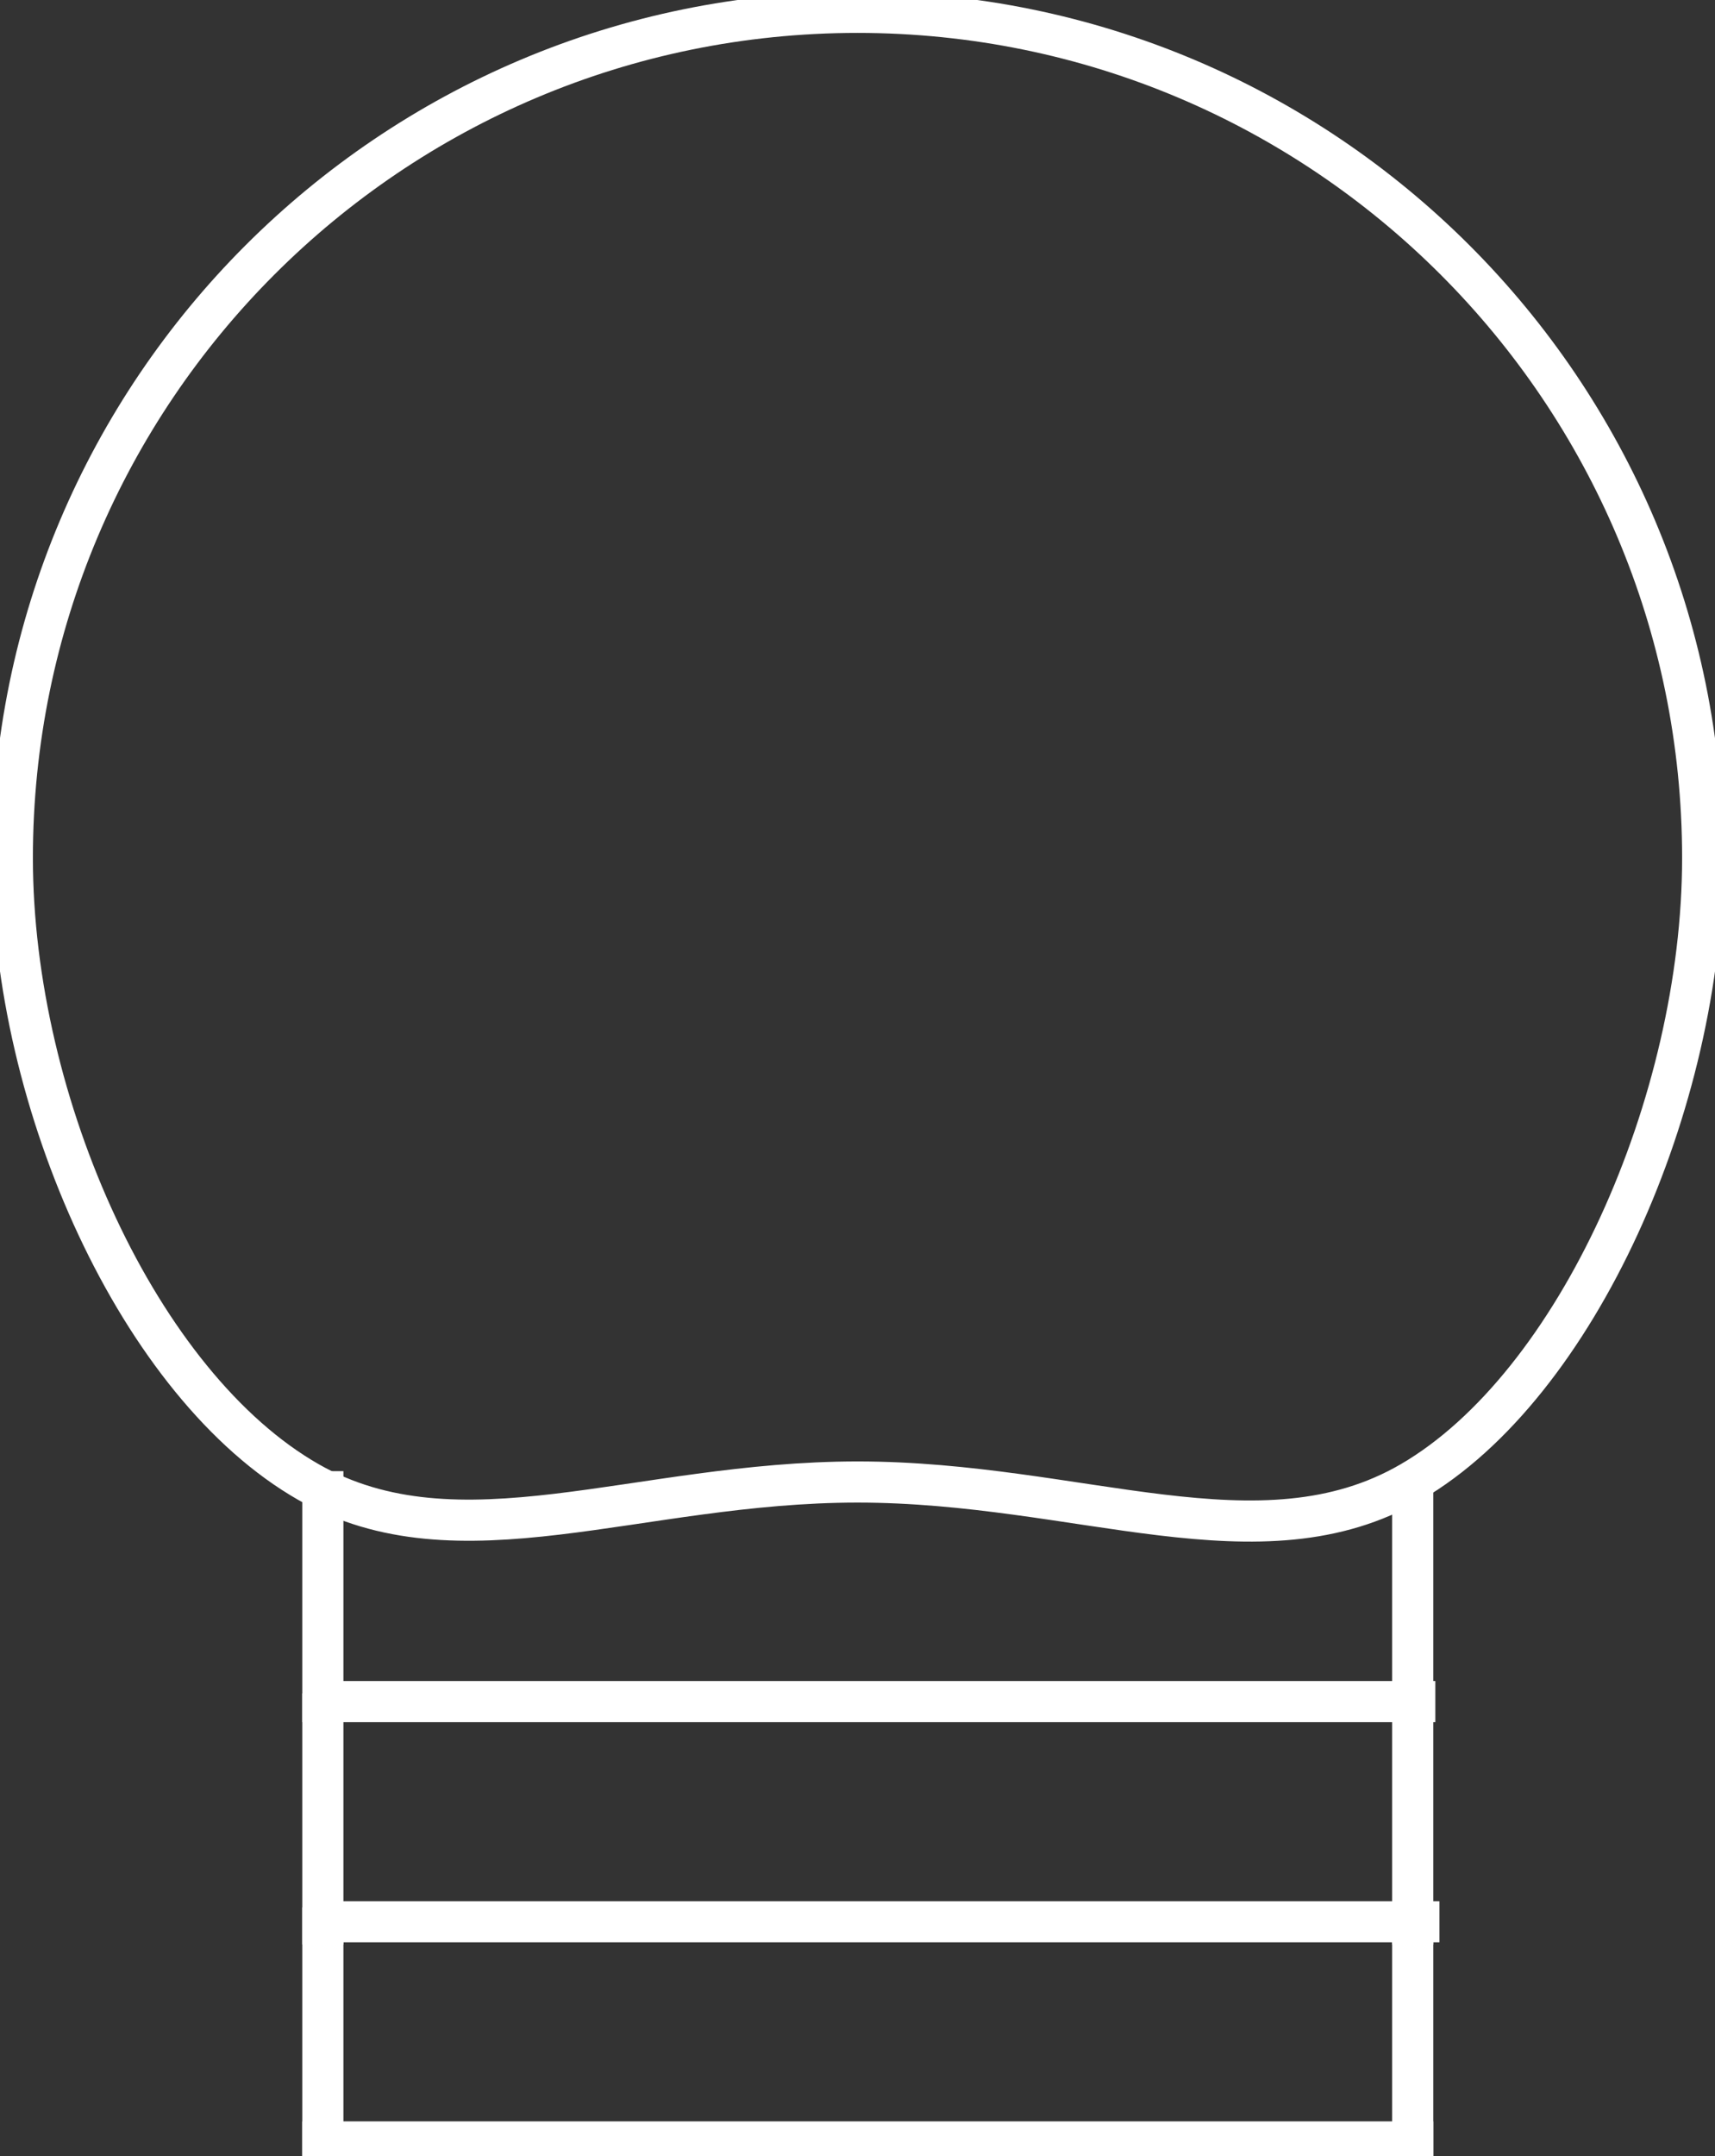 
<svg width="417px" height="524px" viewBox="176 36 417 524" version="1.1" xmlns="http://www.w3.org/2000/svg" xmlns:xlink="http://www.w3.org/1999/xlink">
    <rect x="176" y="36" width="417" height="524" fill="#333333" stroke="none"/>
    <!-- Generator: Sketch 39.1 (31720) - http://www.bohemiancoding.com/sketch -->
    <desc>Created with Sketch.</desc>
    <defs></defs>
    <g id="Group-2" stroke="none" stroke-width="1" fill="none" fill-rule="evenodd" transform="translate(179, 39)">
        <path d="M71.988,357.137 C108.56,378.015 151.965,357.137 205.5,357.137 C259.57,357.137 303.407,378.474 340.098,357.137 C380.422,333.686 411,264.925 411,205.5 C411,92.005 318.995,0 205.5,0 C92.005,0 0,92.005 0,205.5 C0,265.46 31.028,333.753 71.988,357.137 Z" id="Oval" stroke="#FFFFFF" stroke-width="10"></path>
        <g id="Group" transform="translate(74, 359)" stroke="#FFFFFF" stroke-width="10" stroke-linecap="square">
            <path d="M1.5,0.5 L1.5,51.5" id="Line"></path>
            <path d="M1.5,106.5 L1.5,157.5" id="Line"></path>
            <path d="M1.5,54.5 L1.5,105.5" id="Line"></path>
        </g>
        <g id="Group" transform="translate(339, 359)" stroke="#FFFFFF" stroke-width="10" stroke-linecap="square">
            <path d="M1.5,0.5 L1.5,51.5" id="Line"></path>
            <path d="M1.5,106.5 L1.5,157.5" id="Line"></path>
            <path d="M1.5,54.5 L1.5,105.5" id="Line"></path>
        </g>
        <path d="M75.5,517.5 L340.5,517.5" id="Line" stroke="#FFFFFF" stroke-width="10" stroke-linecap="square"></path>
        <path d="M77,464 L342,464" id="Line" stroke="#FFFFFF" stroke-width="10" stroke-linecap="square"></path>
        <path d="M76,410.5 L341,410.5" id="Line" stroke="#FFFFFF" stroke-width="10" stroke-linecap="square"></path>
    </g>
</svg>